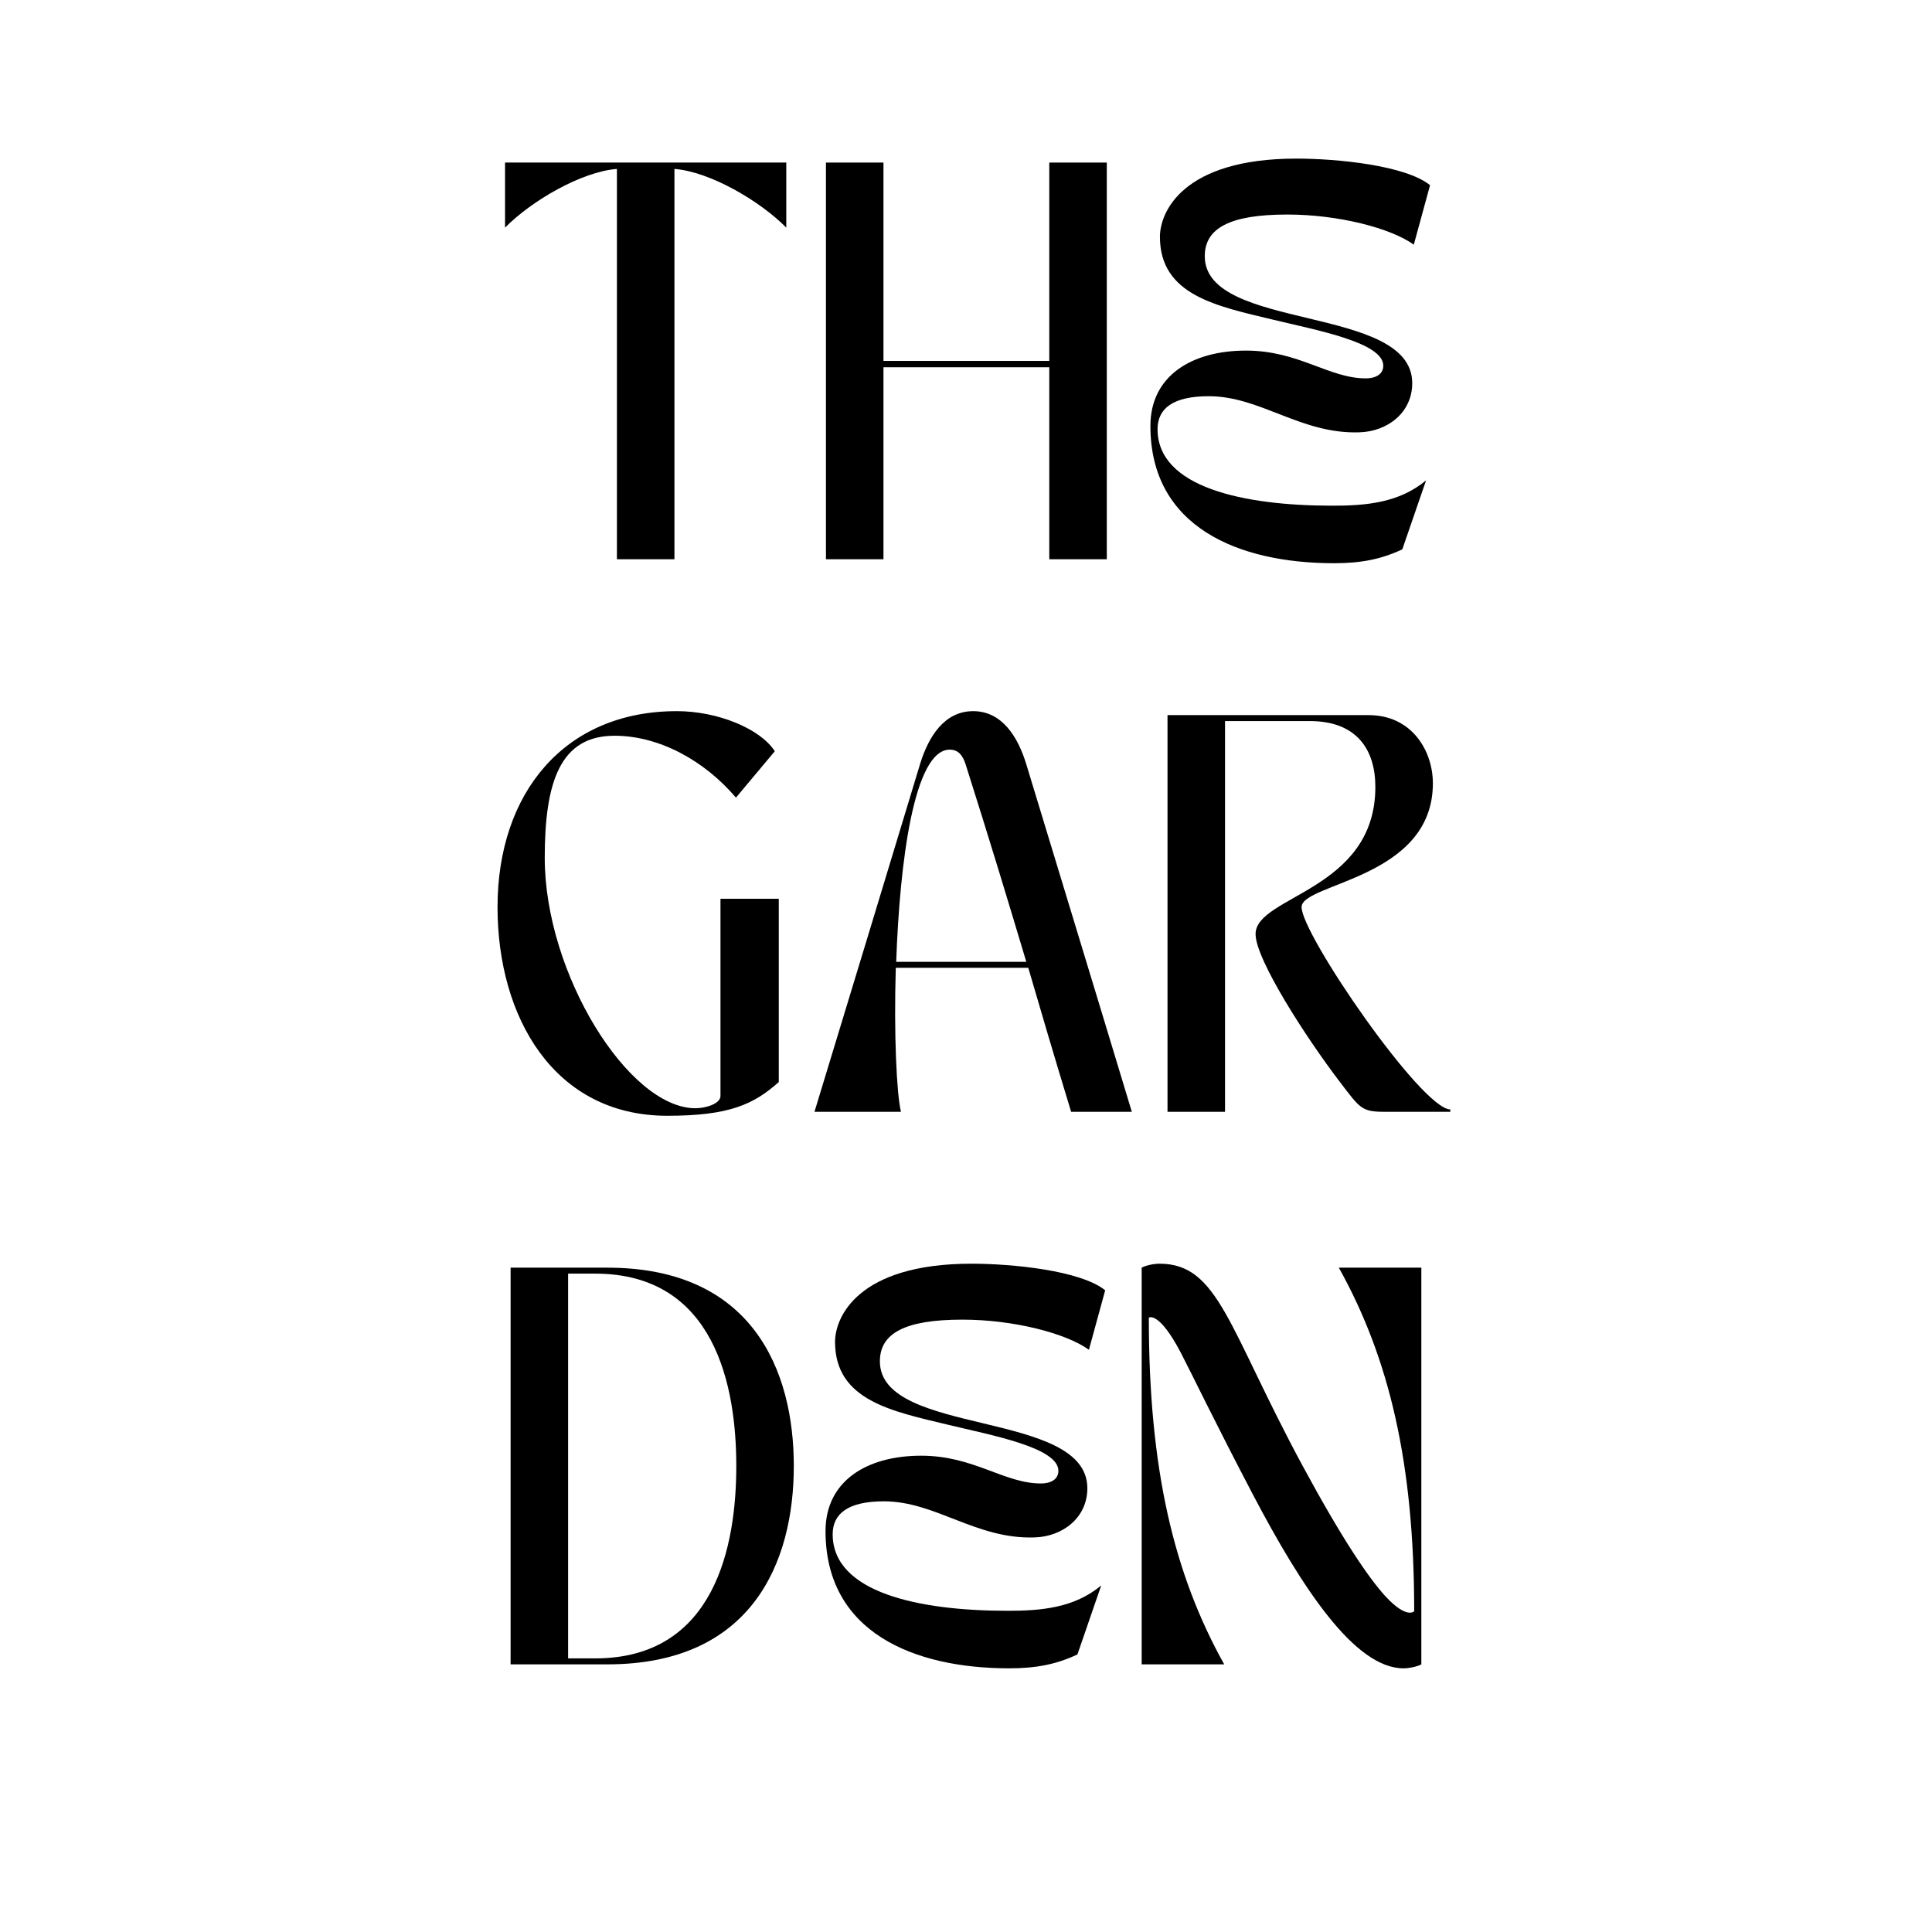 <svg xmlns="http://www.w3.org/2000/svg" xmlns:xlink="http://www.w3.org/1999/xlink" width="500" zoomAndPan="magnify" viewBox="0 0 375 375" height="500" preserveAspectRatio="xMidYMid meet" version="1.0"><defs><g/></defs><g fill="#000000" fill-opacity="1"><g transform="translate(95.719, 108.55)"><g><path d="M 2.309 -64.367 C 7.391 -69.527 17.094 -75.223 24.023 -75.762 L 24.023 0 L 35.188 0 L 35.188 -75.762 C 42.117 -75.223 51.816 -69.527 56.898 -64.367 L 56.898 -76.996 L 2.309 -76.996 Z M 2.309 -64.367 "/></g></g></g><g fill="#000000" fill-opacity="1"><g transform="translate(154.926, 108.55)"><g><path d="M 5.391 0 L 16.555 0 L 16.555 -37.266 L 48.738 -37.266 L 48.738 0 L 59.902 0 L 59.902 -76.996 L 48.738 -76.996 L 48.738 -38.496 L 16.555 -38.496 L 16.555 -76.996 L 5.391 -76.996 Z M 5.391 0 "/></g></g></g><g fill="#000000" fill-opacity="1"><g transform="translate(220.215, 108.55)"><g><path d="M 3.078 -25.871 C 3.078 -6.238 20.172 0.77 38.727 0.77 C 43.965 0.77 47.891 0 51.973 -1.926 L 56.59 -15.32 C 51.355 -10.934 44.887 -10.395 38.422 -10.395 C 21.172 -10.395 4.465 -13.938 4.465 -25.254 C 4.465 -29.258 7.469 -31.645 14.398 -31.645 C 24.484 -31.645 32.262 -24.254 43.656 -24.637 C 49.047 -24.793 53.898 -28.41 53.898 -34.188 C 53.898 -49.508 13.629 -44.195 13.629 -58.824 C 13.629 -64.215 18.402 -66.91 29.645 -66.91 C 39.5 -66.91 49.738 -64.289 54.203 -61.059 L 57.359 -72.605 C 52.586 -76.457 39.344 -77.766 31.414 -77.766 C 9.238 -77.766 4.926 -67.293 4.926 -62.598 C 4.926 -51.203 16.016 -49.121 26.871 -46.504 C 35.109 -44.504 48.277 -42.117 48.277 -37.574 C 48.277 -35.801 46.66 -35.109 44.887 -35.109 C 37.727 -35.109 31.875 -40.5 21.637 -40.5 C 11.164 -40.5 3.078 -35.648 3.078 -25.871 Z M 3.078 -25.871 "/></g></g></g><g fill="#000000" fill-opacity="1"><g transform="translate(93.492, 215.8)"><g><path d="M 36.035 0.77 C 48.121 0.77 52.82 -1.465 57.668 -5.773 L 57.668 -41.348 L 46.352 -41.348 L 46.352 -3.078 C 46.352 -1.539 43.426 -0.691 41.5 -0.691 C 28.488 -0.691 12.242 -26.871 12.242 -49.277 C 12.242 -64.059 15.246 -72.992 25.793 -72.992 C 34.492 -72.992 43.27 -68.141 49.355 -60.98 L 56.898 -69.988 C 54.051 -74.379 45.812 -77.766 37.883 -77.766 C 16.016 -77.766 3.078 -61.828 3.078 -39.73 C 3.078 -18.402 14.012 0.77 36.035 0.77 Z M 36.035 0.77 "/></g></g></g><g fill="#000000" fill-opacity="1"><g transform="translate(156.549, 215.8)"><g><path d="M 18.324 0 C 17.477 -3.543 16.938 -15.168 17.324 -27.949 L 43.039 -27.949 C 45.504 -19.48 48.121 -10.625 51.355 0 L 63.137 0 C 55.207 -26.254 50.434 -41.809 42.656 -67.449 C 41.039 -72.762 37.957 -77.766 32.34 -77.766 C 26.719 -77.766 23.637 -72.762 22.02 -67.449 C 14.242 -41.809 9.547 -26.254 1.539 0 Z M 17.402 -29.105 C 18.094 -48.582 20.867 -70.297 27.797 -70.297 C 29.488 -70.297 30.336 -69.141 30.875 -67.449 C 35.57 -52.664 39.035 -41.191 42.656 -29.105 Z M 17.402 -29.105 "/></g></g></g><g fill="#000000" fill-opacity="1"><g transform="translate(221.222, 215.8)"><g><path d="M 16.555 0 L 16.555 -75.84 L 33.031 -75.84 C 42.117 -75.84 45.734 -70.297 45.734 -63.059 C 45.734 -42.887 22.484 -41.961 22.484 -34.492 C 22.484 -29.566 32.34 -14.32 38.805 -5.852 C 42.809 -0.617 43.039 0 47.582 0 L 60.285 0 L 60.285 -0.461 C 54.742 -0.461 31.414 -34.418 31.414 -39.73 C 31.414 -44.426 56.898 -45.195 56.898 -63.75 C 56.898 -70.066 52.82 -76.996 44.426 -76.996 L 5.391 -76.996 L 5.391 0 Z M 16.555 0 "/></g></g></g><g fill="#000000" fill-opacity="1"><g transform="translate(93.715, 323.05)"><g><path d="M 24.176 0 C 52.281 0 60.363 -19.863 60.363 -38.496 C 60.363 -57.129 52.281 -76.996 24.176 -76.996 L 5.391 -76.996 L 5.391 0 Z M 21.789 -75.84 C 45.195 -75.84 49.199 -53.742 49.199 -38.496 C 49.199 -23.254 45.195 -1.156 21.789 -1.156 L 16.555 -1.156 L 16.555 -75.84 Z M 21.789 -75.84 "/></g></g></g><g fill="#000000" fill-opacity="1"><g transform="translate(157.156, 323.05)"><g><path d="M 3.078 -25.871 C 3.078 -6.238 20.172 0.77 38.727 0.77 C 43.965 0.77 47.891 0 51.973 -1.926 L 56.59 -15.32 C 51.355 -10.934 44.887 -10.395 38.422 -10.395 C 21.172 -10.395 4.465 -13.938 4.465 -25.254 C 4.465 -29.258 7.469 -31.645 14.398 -31.645 C 24.484 -31.645 32.262 -24.254 43.656 -24.637 C 49.047 -24.793 53.898 -28.41 53.898 -34.188 C 53.898 -49.508 13.629 -44.195 13.629 -58.824 C 13.629 -64.215 18.402 -66.91 29.645 -66.91 C 39.5 -66.91 49.738 -64.289 54.203 -61.059 L 57.359 -72.605 C 52.586 -76.457 39.344 -77.766 31.414 -77.766 C 9.238 -77.766 4.926 -67.293 4.926 -62.598 C 4.926 -51.203 16.016 -49.121 26.871 -46.504 C 35.109 -44.504 48.277 -42.117 48.277 -37.574 C 48.277 -35.801 46.66 -35.109 44.887 -35.109 C 37.727 -35.109 31.875 -40.5 21.637 -40.5 C 11.164 -40.5 3.078 -35.648 3.078 -25.871 Z M 3.078 -25.871 "/></g></g></g><g fill="#000000" fill-opacity="1"><g transform="translate(216.209, 323.05)"><g><path d="M 5.391 0 L 21.406 0 C 11.625 -17.555 6.777 -37.883 6.777 -67.293 C 6.777 -67.293 8.699 -68.68 13.012 -60.441 C 15.246 -56.129 19.633 -46.969 27.023 -32.875 C 36.496 -14.859 46.734 0.77 56.207 0.77 C 57.285 0.77 58.824 0.461 59.672 0 L 59.672 -76.996 L 43.656 -76.996 C 53.434 -59.441 58.285 -39.113 58.285 -10.316 C 58.285 -10.316 56.898 -8.699 52.742 -13.168 C 49.43 -16.785 44.348 -24.254 36.648 -38.496 C 22.176 -65.293 20.328 -77.766 8.855 -77.766 C 7.777 -77.766 6.238 -77.457 5.391 -76.996 Z M 5.391 0 "/></g></g></g></svg>